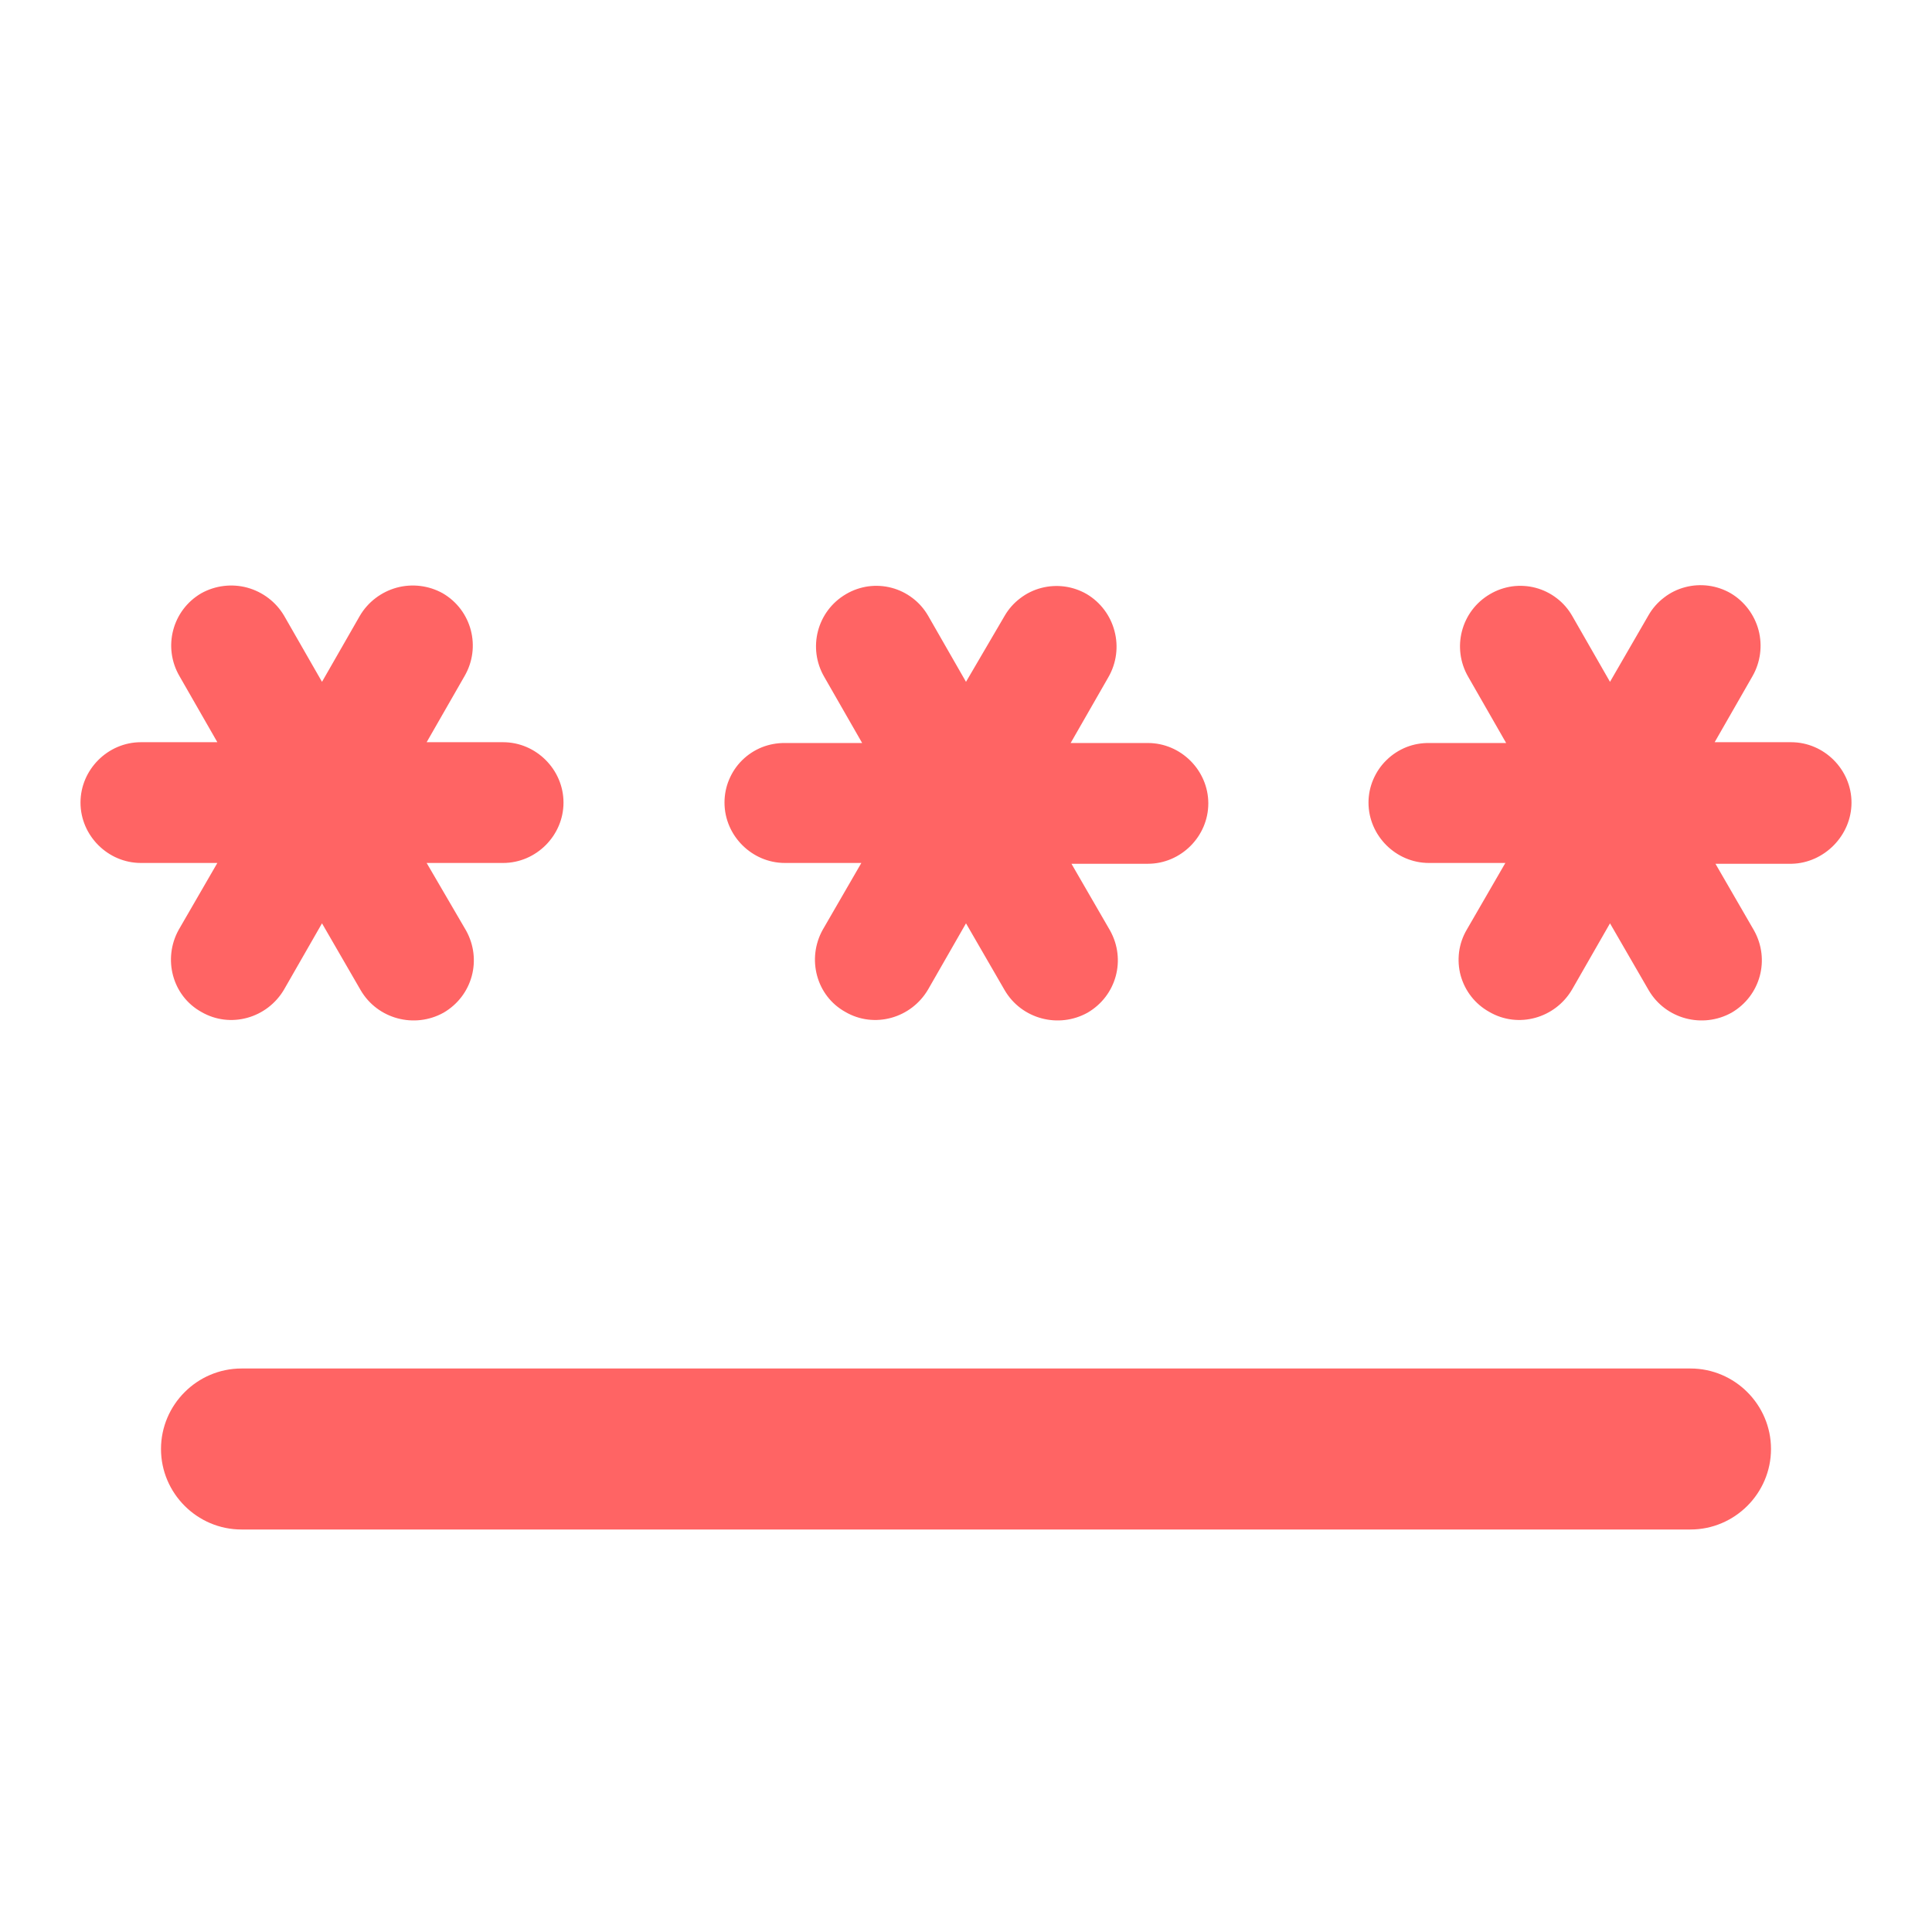 <svg width="24" height="24" viewBox="0 0 24 24" fill="none" xmlns="http://www.w3.org/2000/svg">
<path d="M3 17H21C21.55 17 22 17.45 22 18C22 18.55 21.55 19 21 19H3C2.45 19 2 18.55 2 18C2 17.45 2.45 17 3 17ZM2.5 12.57C2.86 12.78 3.32 12.65 3.53 12.29L4 11.47L4.48 12.3C4.69 12.66 5.15 12.78 5.51 12.58C5.87 12.37 5.99 11.92 5.79 11.56L5.3 10.72H6.25C6.66 10.72 7 10.38 7 9.97C7 9.56 6.66 9.22 6.25 9.22H5.3L5.77 8.4C5.98 8.04 5.86 7.58 5.5 7.37C5.326 7.273 5.12 7.248 4.928 7.3C4.736 7.353 4.571 7.478 4.47 7.65L4 8.47L3.53 7.65C3.429 7.478 3.264 7.353 3.072 7.3C2.88 7.248 2.674 7.273 2.5 7.37C2.14 7.58 2.02 8.04 2.23 8.4L2.7 9.22H1.75C1.34 9.22 1 9.56 1 9.97C1 10.38 1.34 10.72 1.75 10.72H2.7L2.22 11.55C2.02 11.91 2.14 12.37 2.5 12.57ZM10.5 12.57C10.86 12.78 11.32 12.65 11.53 12.29L12 11.47L12.48 12.3C12.69 12.66 13.15 12.78 13.51 12.58C13.87 12.37 13.99 11.92 13.79 11.56L13.31 10.73H14.26C14.67 10.73 15.01 10.39 15.01 9.98C15.01 9.57 14.67 9.23 14.26 9.23H13.3L13.77 8.41C13.869 8.237 13.896 8.032 13.845 7.84C13.795 7.647 13.671 7.482 13.5 7.38C13.415 7.331 13.322 7.299 13.225 7.286C13.127 7.273 13.029 7.279 12.934 7.304C12.839 7.329 12.751 7.372 12.673 7.432C12.595 7.491 12.529 7.565 12.48 7.65L12 8.47L11.53 7.65C11.481 7.565 11.416 7.49 11.338 7.431C11.26 7.371 11.171 7.327 11.076 7.302C10.982 7.277 10.883 7.271 10.785 7.284C10.688 7.298 10.595 7.33 10.51 7.38C10.15 7.59 10.03 8.05 10.24 8.41L10.71 9.23H9.75C9.652 9.229 9.555 9.247 9.464 9.283C9.373 9.32 9.29 9.374 9.22 9.443C9.15 9.512 9.095 9.594 9.057 9.685C9.019 9.775 9 9.872 9 9.97C9 10.38 9.34 10.72 9.75 10.72H10.7L10.22 11.55C10.02 11.91 10.14 12.37 10.5 12.57ZM23 9.97C23 9.56 22.66 9.22 22.25 9.22H21.3L21.77 8.4C21.869 8.227 21.896 8.022 21.846 7.83C21.795 7.637 21.671 7.472 21.5 7.37C21.415 7.321 21.322 7.289 21.225 7.276C21.128 7.263 21.029 7.269 20.934 7.294C20.839 7.319 20.75 7.362 20.673 7.422C20.595 7.481 20.529 7.555 20.48 7.64L20 8.47L19.53 7.65C19.481 7.565 19.416 7.49 19.338 7.431C19.26 7.371 19.171 7.327 19.076 7.302C18.982 7.277 18.883 7.271 18.785 7.284C18.688 7.298 18.595 7.33 18.51 7.38C18.15 7.59 18.03 8.05 18.24 8.41L18.71 9.23H17.76C17.661 9.228 17.563 9.245 17.471 9.281C17.379 9.318 17.295 9.372 17.225 9.441C17.154 9.509 17.098 9.592 17.059 9.683C17.02 9.774 17 9.871 17 9.97C17 10.38 17.34 10.72 17.75 10.72H18.7L18.22 11.55C18.17 11.635 18.138 11.729 18.125 11.827C18.113 11.925 18.119 12.024 18.145 12.119C18.172 12.214 18.216 12.303 18.277 12.38C18.338 12.458 18.414 12.522 18.5 12.57C18.86 12.78 19.32 12.65 19.53 12.29L20 11.47L20.48 12.3C20.69 12.66 21.15 12.78 21.51 12.58C21.87 12.37 21.99 11.92 21.79 11.56L21.31 10.73H22.26C22.66 10.72 23 10.38 23 9.97Z" fill="#FF6464"/>
</svg>
